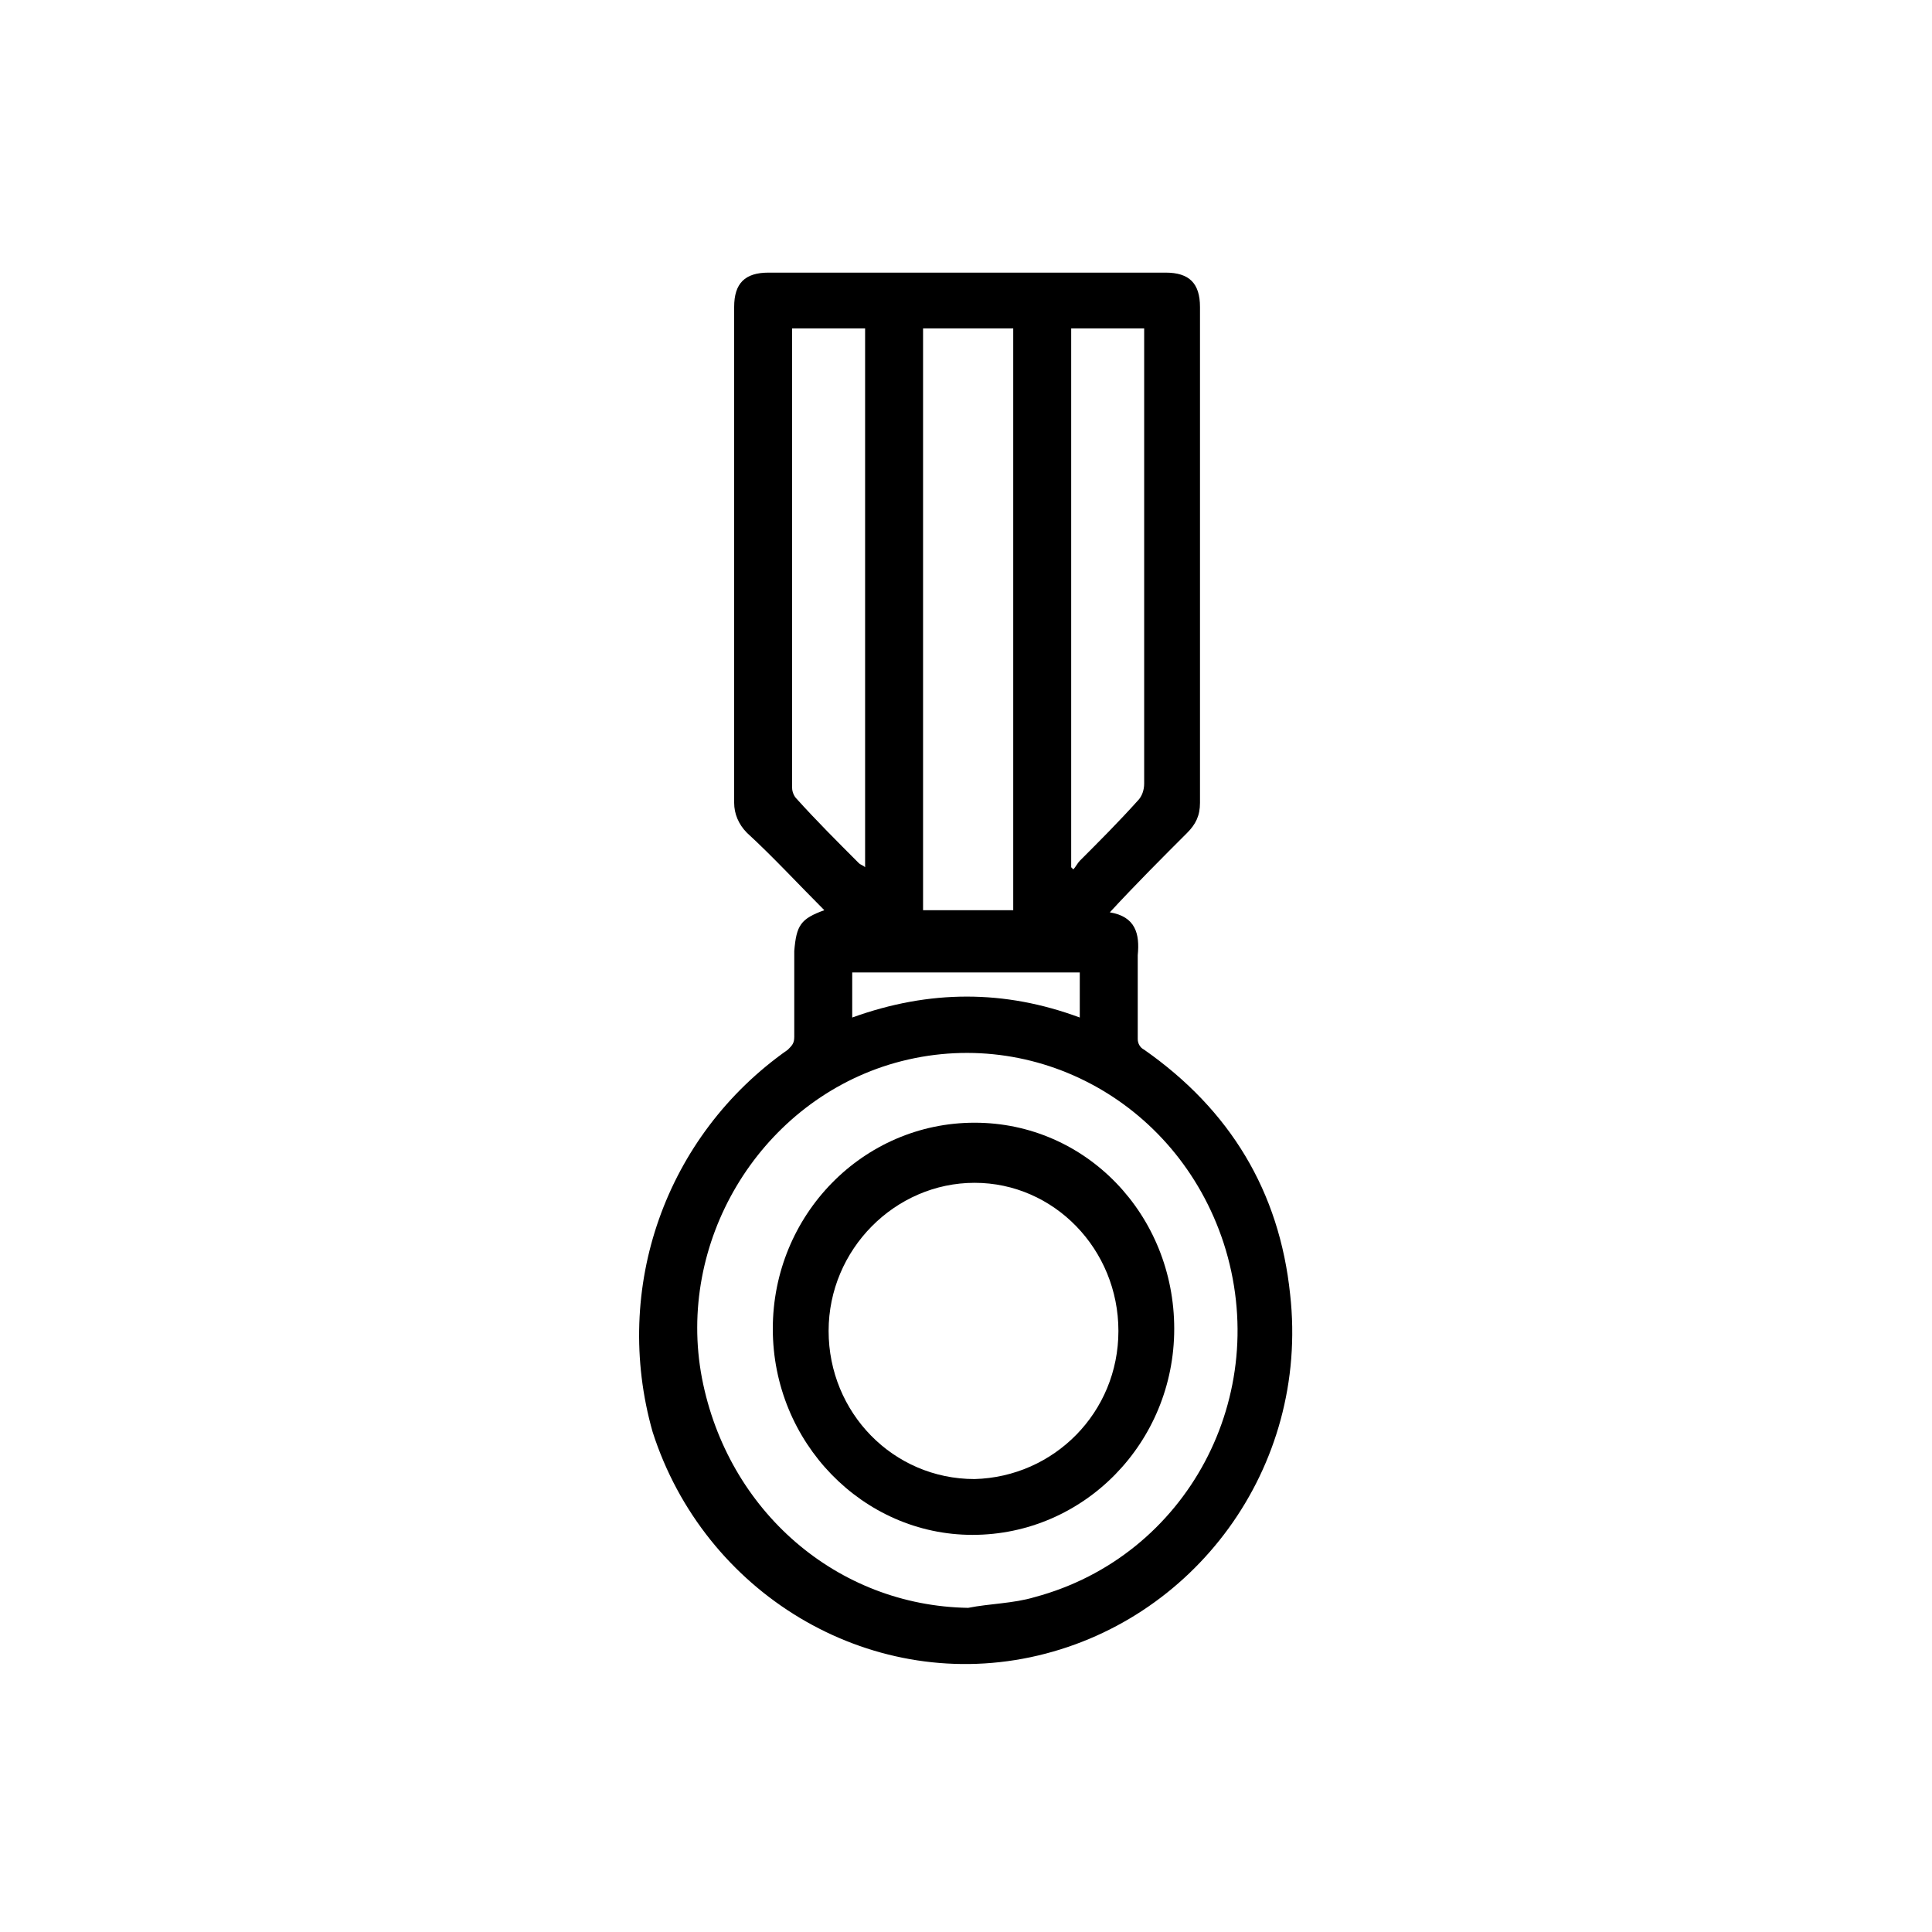 <?xml version="1.0" encoding="utf-8"?>
<!-- Generator: Adobe Illustrator 24.2.0, SVG Export Plug-In . SVG Version: 6.00 Build 0)  -->
<svg version="1.1" id="Layer_1" xmlns="http://www.w3.org/2000/svg" xmlns:xlink="http://www.w3.org/1999/xlink" x="0px" y="0px"
	 viewBox="0 0 90 90" style="enable-background:new 0 0 90 90;" xml:space="preserve">
<path d="M38.4,42.4c-1.2-1.2-2.4-2.5-3.6-3.6c-0.4-0.4-0.6-0.9-0.6-1.4c0-7.7,0-15.4,0-23.1c0-1.1,0.5-1.6,1.6-1.6
	c6.2,0,12.3,0,18.5,0c1.1,0,1.6,0.5,1.6,1.6c0,7.7,0,15.4,0,23.1c0,0.6-0.2,1-0.6,1.4c-1.2,1.2-2.4,2.4-3.6,3.7c1.2,0.2,1.4,1,1.3,2
	c0,1.3,0,2.6,0,3.9c0,0.2,0.1,0.4,0.3,0.5c4,2.8,6.3,6.6,6.8,11.4c0.9,8.1-4.5,15.3-12.1,16.9c-7.6,1.6-15.2-3-17.6-10.5
	C28.5,60,31,52.9,36.7,48.9c0.2-0.2,0.3-0.3,0.3-0.6c0-1.3,0-2.7,0-4C37.1,43.1,37.3,42.8,38.4,42.4z M45.1,74.9
	c1-0.2,2.1-0.2,3.1-0.5c7.1-1.9,11.1-9.4,8.8-16.5c-2.2-6.7-9.1-10.3-15.6-8.3c-6.1,1.9-9.9,8.3-8.7,14.6
	C33.9,70.4,39,74.8,45.1,74.9z M47.2,42.4c0-9.1,0-18.1,0-27.1c-1.4,0-2.8,0-4.2,0c0,9.1,0,18.1,0,27.1
	C44.4,42.4,45.8,42.4,47.2,42.4z M49.9,15.3c0,8.4,0,16.8,0,25.1c0,0,0.1,0.1,0.1,0.1c0.1-0.1,0.2-0.3,0.3-0.4
	c0.9-0.9,1.8-1.8,2.7-2.8c0.2-0.2,0.3-0.5,0.3-0.8c0-6.9,0-13.8,0-20.7c0-0.2,0-0.3,0-0.5C52.1,15.3,51,15.3,49.9,15.3z M36.9,15.3
	c0,0.1,0,0.2,0,0.2c0,7.1,0,14.1,0,21.2c0,0.2,0.1,0.4,0.2,0.5c0.9,1,1.9,2,2.9,3c0.1,0.1,0.2,0.1,0.3,0.2c0-8.4,0-16.8,0-25.1
	C39.1,15.3,38,15.3,36.9,15.3z M39.7,47.4c3.6-1.3,7.1-1.3,10.6,0c0-0.7,0-1.5,0-2.1c-3.6,0-7.1,0-10.6,0
	C39.7,45.9,39.7,46.6,39.7,47.4z"/>
<path d="M36,61.9c0-5.3,4.2-9.6,9.4-9.6c5.2,0,9.3,4.3,9.3,9.6c0,5.3-4.2,9.6-9.4,9.6C40.2,71.5,36,67.2,36,61.9z M52.1,62
	c0-3.8-3-6.9-6.7-6.9c-3.7,0-6.8,3.1-6.8,6.9c0,3.8,3,6.9,6.8,6.9C49.1,68.8,52.1,65.8,52.1,62z"/>
</svg>
